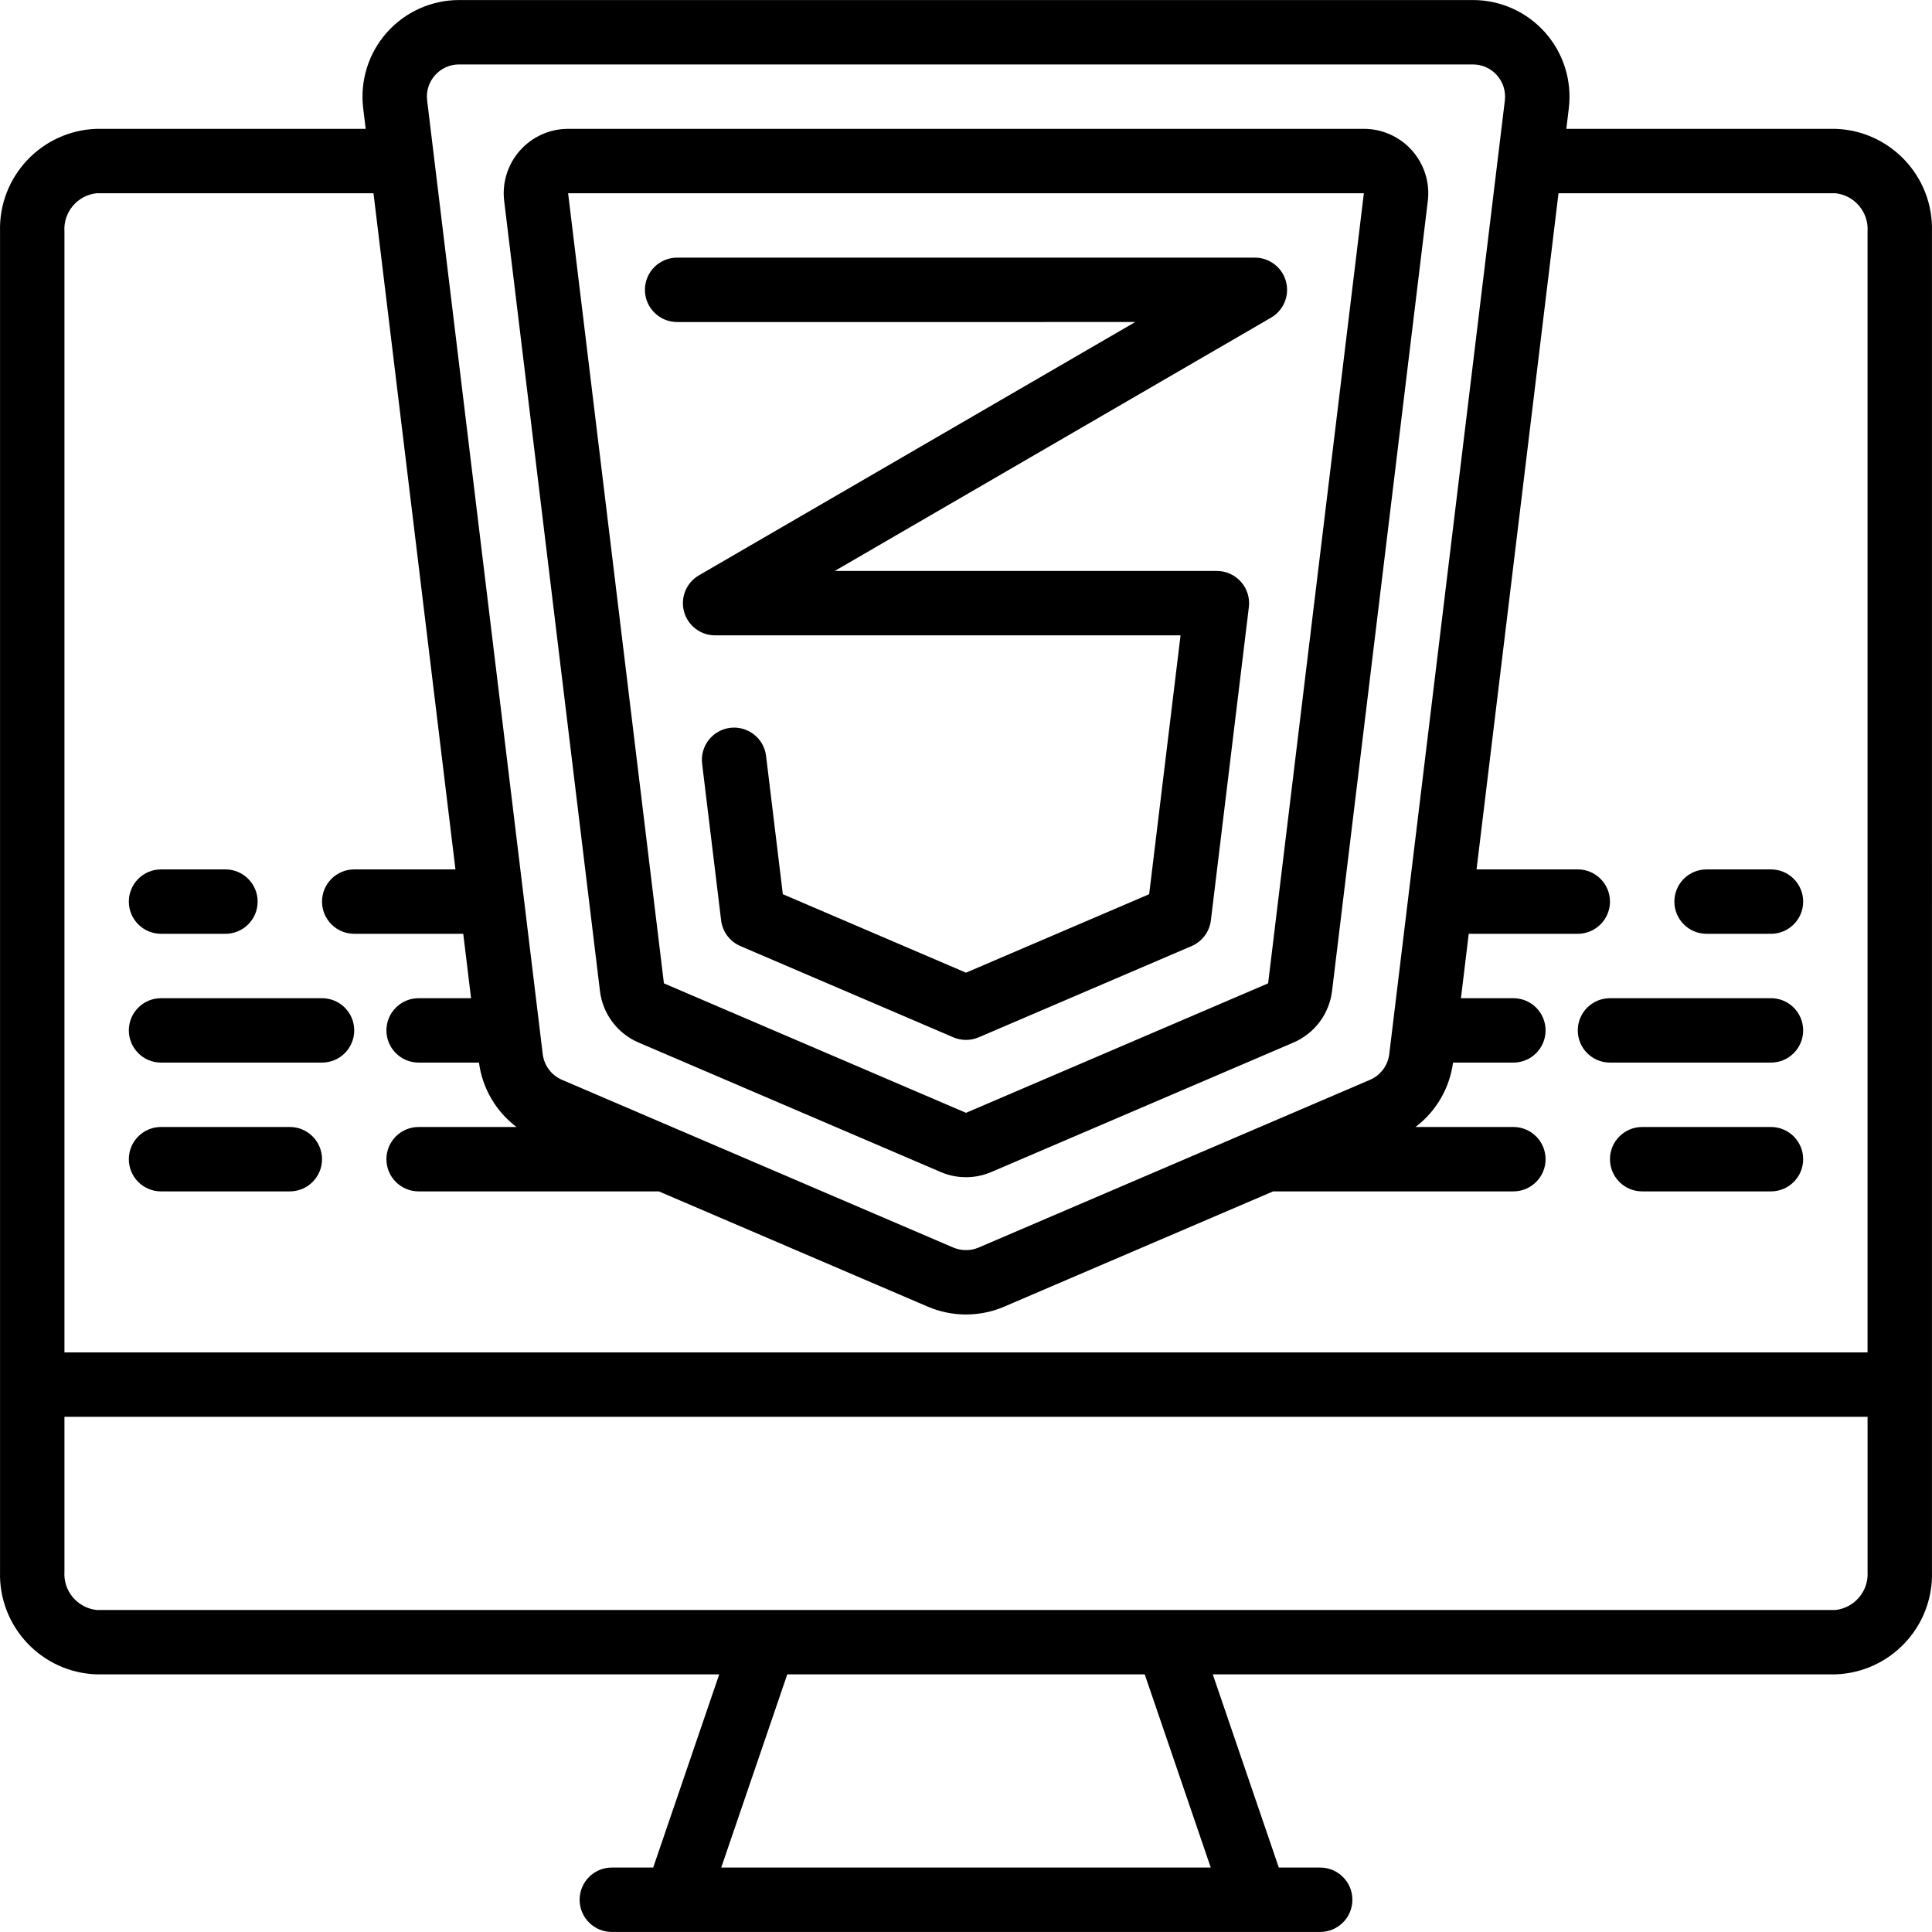 <?xml version="1.0" encoding="iso-8859-1"?>
<!-- Generator: Adobe Illustrator 19.0.0, SVG Export Plug-In . SVG Version: 6.00 Build 0)  -->
<svg version="1.1" id="Capa_1" xmlns="http://www.w3.org/2000/svg" xmlns:xlink="http://www.w3.org/1999/xlink" x="0px" y="0px"
	 viewBox="0 0 512.022 512.022" style="enable-background:new 0 0 512.022 512.022;" xml:space="preserve">
<g transform="translate(-1)">
	<g>
		<g>
			<path d="M513.011,61.365c0.417-14.574-11.027-26.743-25.6-27.221h-71.302l0.66-5.45c0.881-7.274-1.397-14.576-6.256-20.06
				s-11.834-8.623-19.161-8.624H122.669c-7.326,0.001-14.301,3.14-19.16,8.622c-4.859,5.483-7.137,12.784-6.257,20.057l0.661,5.454
				H26.611c-14.573,0.478-26.017,12.646-25.6,27.221v355.158c-0.417,14.574,11.027,26.743,25.6,27.221H191.61l-17.5,51.2h-10.965
				c-4.713,0-8.533,3.82-8.533,8.533s3.82,8.533,8.533,8.533h187.733c4.713,0,8.533-3.82,8.533-8.533s-3.82-8.533-8.533-8.533
				h-10.965l-17.5-51.2h164.999c14.573-0.478,26.017-12.646,25.6-27.221V61.365z M116.286,19.953
				c1.609-1.84,3.939-2.889,6.383-2.875h268.683c2.442,0.001,4.766,1.048,6.385,2.877c1.619,1.828,2.377,4.262,2.082,6.686
				l-30.633,252.717c-0.366,3.018-2.308,5.614-5.1,6.817l-30.707,13.16l-0.142,0.061l-72.859,31.225
				c-2.151,0.914-4.581,0.915-6.733,0.004l-72.852-31.225l-0.155-0.066l-30.701-13.159c-2.791-1.202-4.733-3.796-5.1-6.813
				L114.203,26.636C113.893,24.211,114.653,21.772,116.286,19.953z M192.144,494.944l17.5-51.2h94.733l17.5,51.2H192.144z
				 M487.411,426.678h-460.8c-5.107-0.55-8.871-5.029-8.533-10.154v-41.046h477.867v41.046
				C496.282,421.649,492.518,426.128,487.411,426.678z M495.944,61.365v297.046H18.078V61.365
				c-0.338-5.125,3.427-9.605,8.533-10.154h73.371l21.721,179.2H94.878c-4.713,0-8.533,3.82-8.533,8.533s3.821,8.533,8.533,8.533
				h28.895l2.069,17.067h-13.897c-4.713,0-8.533,3.821-8.533,8.533c0,4.713,3.82,8.533,8.533,8.533h15.992
				c0.901,6.789,4.482,12.935,9.944,17.067h-25.936c-4.713,0-8.533,3.82-8.533,8.533s3.82,8.533,8.533,8.533h63.673l71.31,30.566
				c6.442,2.744,13.725,2.744,20.167,0v-0.004l71.307-30.562h63.677c4.713,0,8.533-3.82,8.533-8.533s-3.82-8.533-8.533-8.533
				h-25.936c5.461-4.132,9.042-10.278,9.943-17.067h15.993c4.713,0,8.533-3.821,8.533-8.533c0-4.713-3.82-8.533-8.533-8.533H388.18
				l2.069-17.067h28.895c4.713,0,8.533-3.82,8.533-8.533s-3.82-8.533-8.533-8.533h-26.827l21.722-179.2h73.371
				C492.518,51.761,496.282,56.24,495.944,61.365z"/>
			<path d="M160.003,262.64c0.731,6.049,4.627,11.251,10.225,13.655l80.058,34.308c4.291,1.843,9.15,1.844,13.442,0.004
				l80.067-34.313c5.592-2.4,9.487-7.593,10.225-13.633l25.383-209.396c0.584-4.848-0.935-9.714-4.173-13.368
				c-3.238-3.655-7.886-5.748-12.769-5.752h-210.9c-4.882,0.004-9.529,2.097-12.767,5.751c-3.238,3.654-4.758,8.519-4.174,13.366
				L160.003,262.64z M362.453,51.211l-25.375,209.4l-80.067,34.313l-80.058-34.313l-25.392-209.4H362.453z"/>
			<path d="M301.869,85.344l-115.633,67.129c-3.338,1.936-4.961,5.872-3.958,9.598c1.003,3.726,4.383,6.315,8.242,6.314h123.35
				l-8.317,68.6l-48.542,20.796l-48.542-20.796l-4.442-36.642c-0.566-4.681-4.819-8.016-9.5-7.45c-4.681,0.566-8.016,4.819-7.45,9.5
				l5.033,41.521c0.368,3.02,2.313,5.616,5.108,6.817l56.425,24.179c2.15,0.922,4.584,0.922,6.733,0l56.425-24.179
				c2.795-1.201,4.74-3.797,5.108-6.817l10.067-83.038c0.29-2.424-0.471-4.856-2.091-6.682c-1.62-1.827-3.943-2.873-6.384-2.876
				H222.219L337.853,84.19c3.337-1.937,4.96-5.872,3.957-9.598c-1.003-3.726-4.382-6.315-8.24-6.314H180.453
				c-4.713,0-8.533,3.82-8.533,8.533s3.82,8.533,8.533,8.533H301.869z"/>
			<path d="M43.678,247.478h17.067c4.713,0,8.533-3.82,8.533-8.533s-3.82-8.533-8.533-8.533H43.678c-4.713,0-8.533,3.82-8.533,8.533
				S38.965,247.478,43.678,247.478z"/>
			<path d="M86.344,264.544H43.678c-4.713,0-8.533,3.821-8.533,8.533c0,4.713,3.82,8.533,8.533,8.533h42.667
				c4.713,0,8.533-3.821,8.533-8.533C94.878,268.365,91.057,264.544,86.344,264.544z"/>
			<path d="M77.811,298.678H43.678c-4.713,0-8.533,3.82-8.533,8.533s3.82,8.533,8.533,8.533h34.133c4.713,0,8.533-3.82,8.533-8.533
				S82.524,298.678,77.811,298.678z"/>
			<path d="M470.344,230.411h-17.067c-4.713,0-8.533,3.82-8.533,8.533s3.821,8.533,8.533,8.533h17.067
				c4.713,0,8.533-3.82,8.533-8.533S475.057,230.411,470.344,230.411z"/>
			<path d="M470.344,264.544h-42.667c-4.713,0-8.533,3.821-8.533,8.533c0,4.713,3.82,8.533,8.533,8.533h42.667
				c4.713,0,8.533-3.821,8.533-8.533C478.878,268.365,475.057,264.544,470.344,264.544z"/>
			<path d="M470.344,298.678h-34.133c-4.713,0-8.533,3.82-8.533,8.533s3.82,8.533,8.533,8.533h34.133
				c4.713,0,8.533-3.82,8.533-8.533S475.057,298.678,470.344,298.678z"/>
		</g>
	</g>
</g>
<g>
</g>
<g>
</g>
<g>
</g>
<g>
</g>
<g>
</g>
<g>
</g>
<g>
</g>
<g>
</g>
<g>
</g>
<g>
</g>
<g>
</g>
<g>
</g>
<g>
</g>
<g>
</g>
<g>
</g>
</svg>
